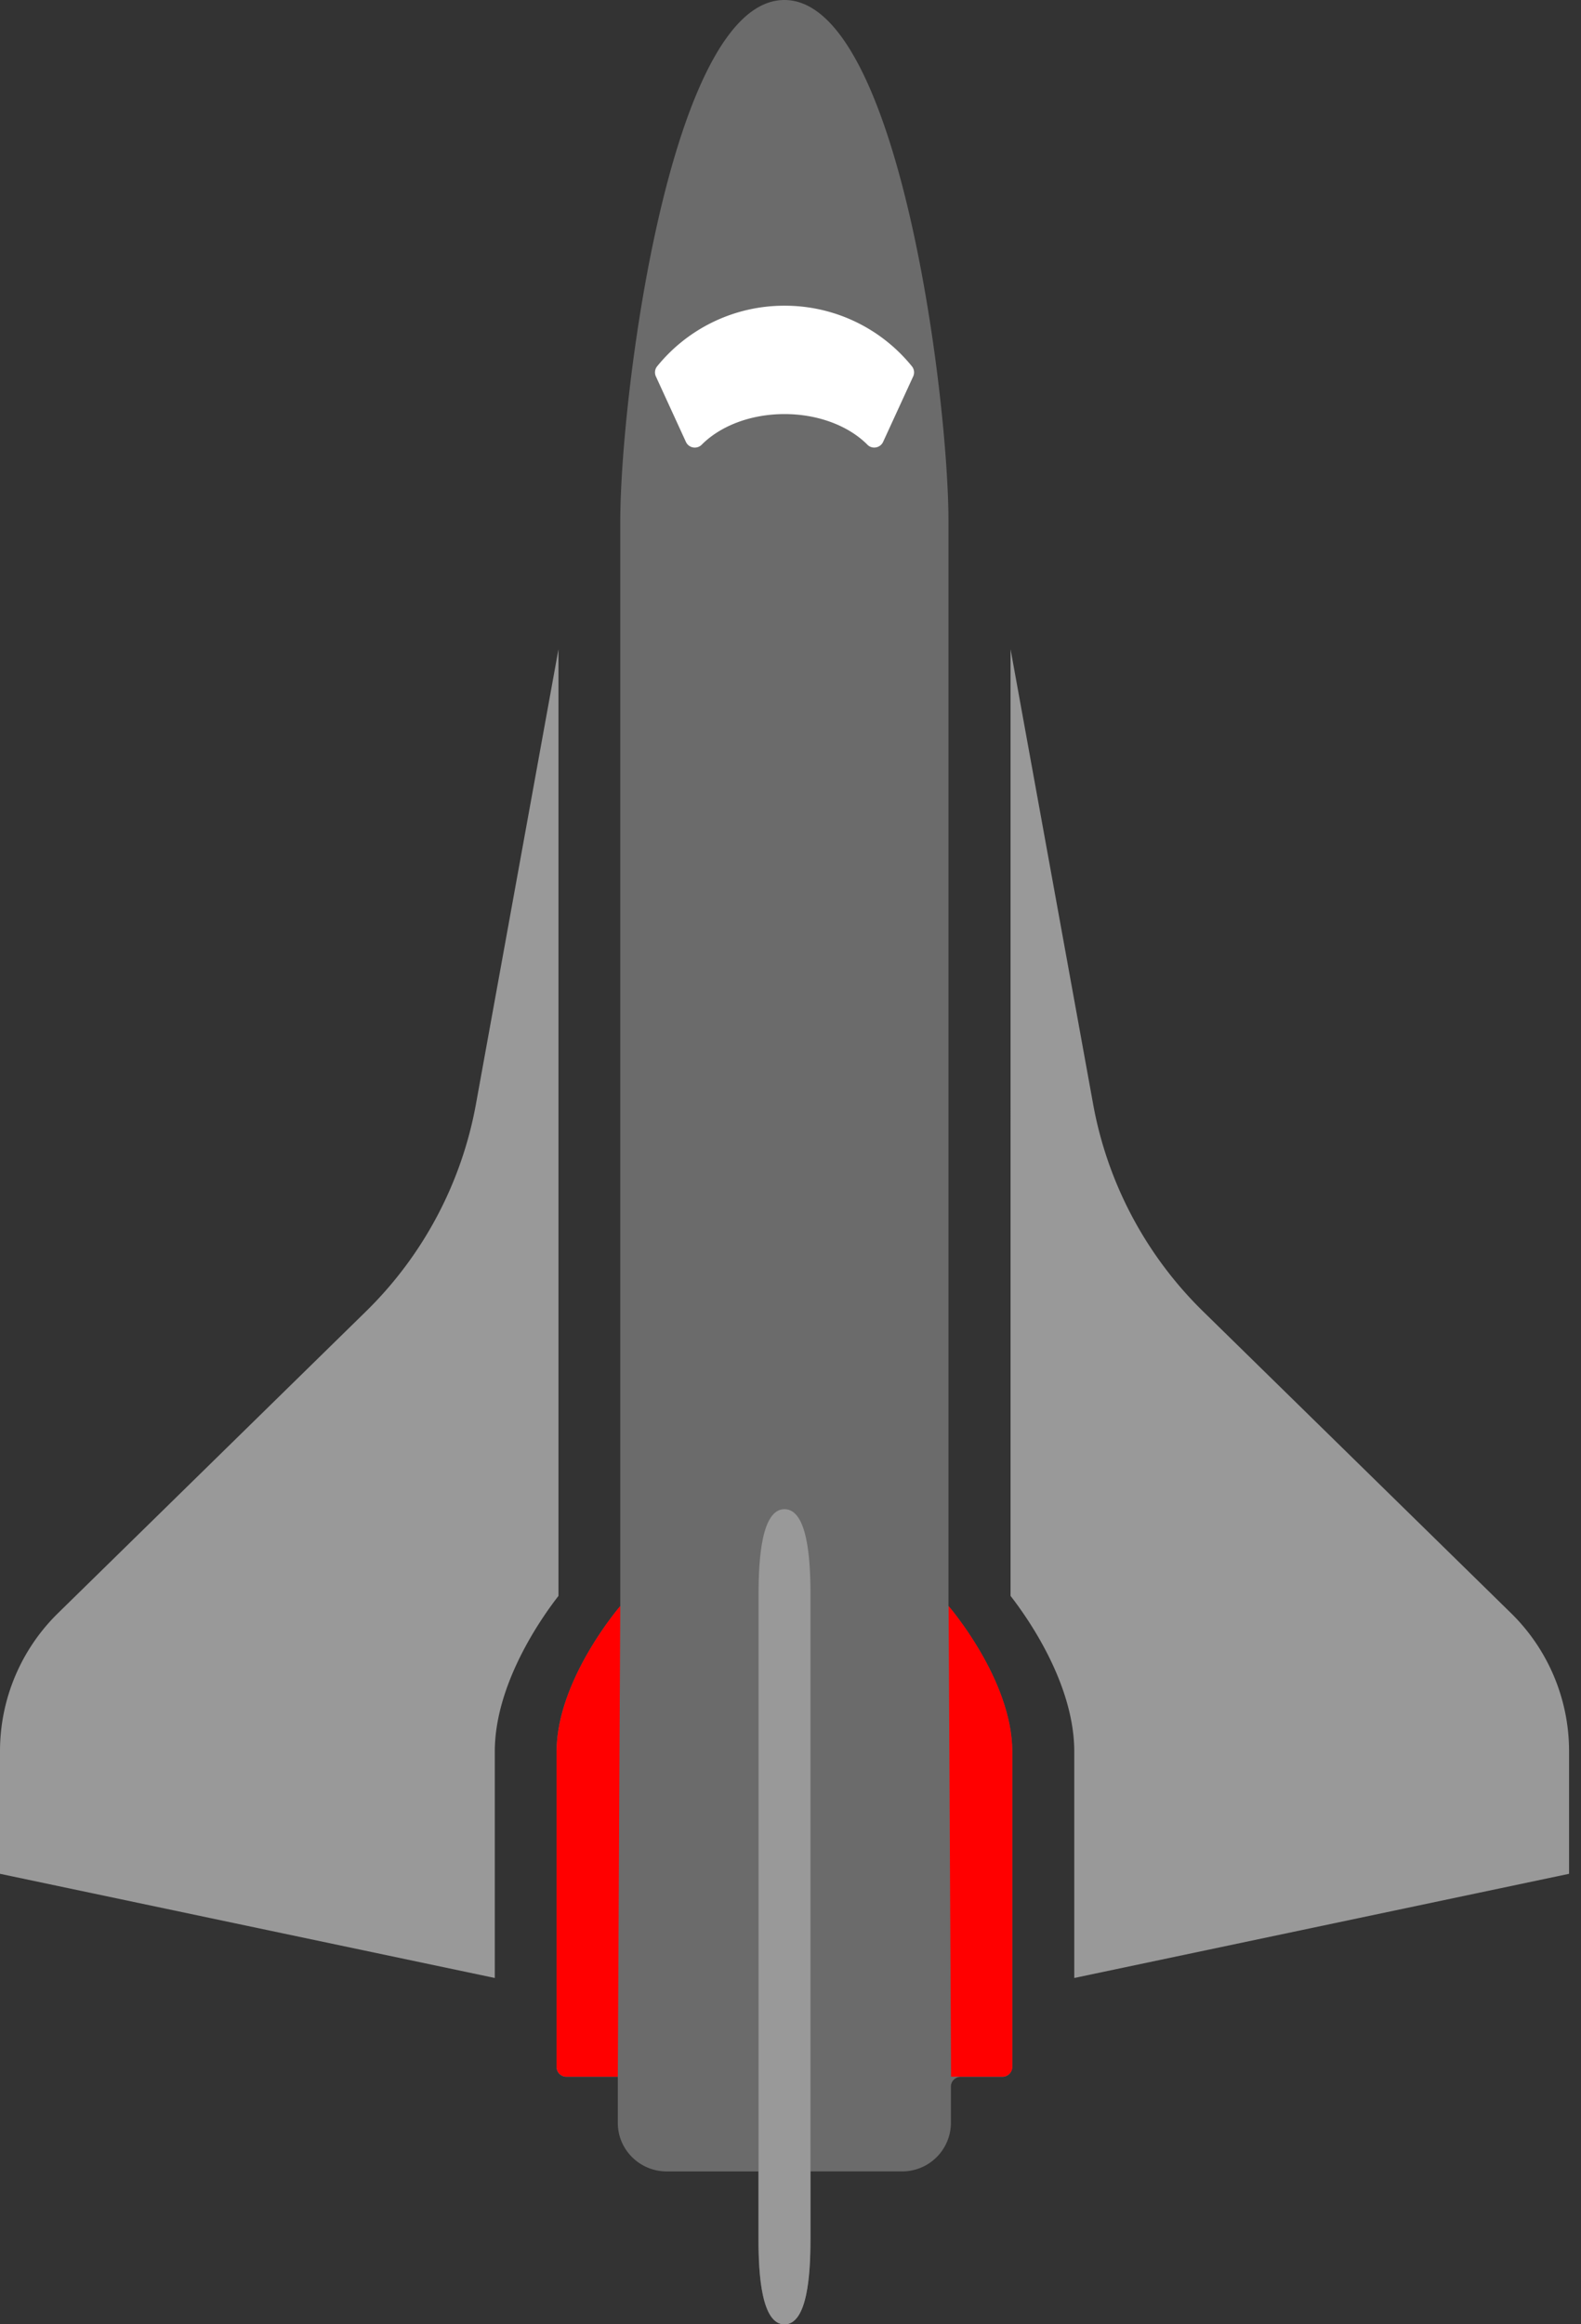<svg xmlns="http://www.w3.org/2000/svg" width="49" height="72" viewBox="0 0 49 72"><rect x="0" y="0" width="49" height="72" fill="#333333" stroke="none"/><defs><clipPath id="47zwa"><path d="M17.25 0h14.121v72H17.25V0z"/></clipPath><clipPath id="47zwb"><path d="M0 20.11v41.162h17.309V20.11H0z"/></clipPath><clipPath id="47zwc"><path d="M48.63 61.272V20.11H31.32v41.162h17.31z"/></clipPath></defs><g><g><g><g/><g clip-path="url(#47zwa)"><path fill="#6b6b6b" d="M29.396 49.754V16.158C29.396 12.251 27.841 0 24.311 0c-3.53 0-5.087 12.251-5.087 16.158v33.596s-1.974 2.28-1.974 4.51v9.77c0 .165.136.3.304.3h1.594v1.428c0 .83.68 1.503 1.518 1.503h2.84v2.12c0 1.077.096 2.615.805 2.615.708 0 .804-1.538.804-2.616v-2.12h2.839a1.51 1.51 0 0 0 1.518-1.502v-1.127c0-.166.137-.3.304-.3h1.29a.303.303 0 0 0 .305-.302v-9.77c0-2.23-1.975-4.51-1.975-4.51"/></g></g><g><g/><g clip-path="url(#47zwb)"><path fill="#999" d="M15.335 54.262c0-2.079 1.416-4.108 1.974-4.826V20.11L14.75 34.207a11.983 11.983 0 0 1-3.413 6.422l-9.534 9.337A5.981 5.981 0 0 0 0 54.241v3.804l15.335 3.227z"/></g></g><g><g/><g clip-path="url(#47zwc)"><path fill="#999" d="M33.295 54.262c0-2.079-1.416-4.108-1.975-4.826V20.11l2.56 14.097a11.983 11.983 0 0 0 3.413 6.422l9.534 9.337a5.985 5.985 0 0 1 1.803 4.275v3.804l-15.335 3.227z"/></g></g><g><path fill="red" d="M19.224 49.75s-1.974 2.28-1.974 4.51v9.77c0 .166.136.3.304.3h1.594z"/></g><g><path fill="#999" d="M24.314 46.75c-.708 0-.804 1.538-.804 2.615v20.022c0 1.077.096 2.616.804 2.616.709 0 .805-1.539.805-2.616V49.365c0-1.077-.096-2.615-.805-2.615"/></g><g><path fill="#fff" d="M24.315 9.47a5.068 5.068 0 0 0-3.95 1.88.298.298 0 0 0-.037.311l.93 2.027a.303.303 0 0 0 .488.09c.57-.576 1.508-.951 2.569-.951s1.999.375 2.57.95c.147.149.4.1.486-.09l.931-2.026a.298.298 0 0 0-.037-.311 5.068 5.068 0 0 0-3.95-1.88"/></g><g><path fill="red" d="M29.4 49.75s1.975 2.28 1.975 4.51v9.77c0 .166-.137.3-.305.3h-1.594z"/></g></g></g></svg>